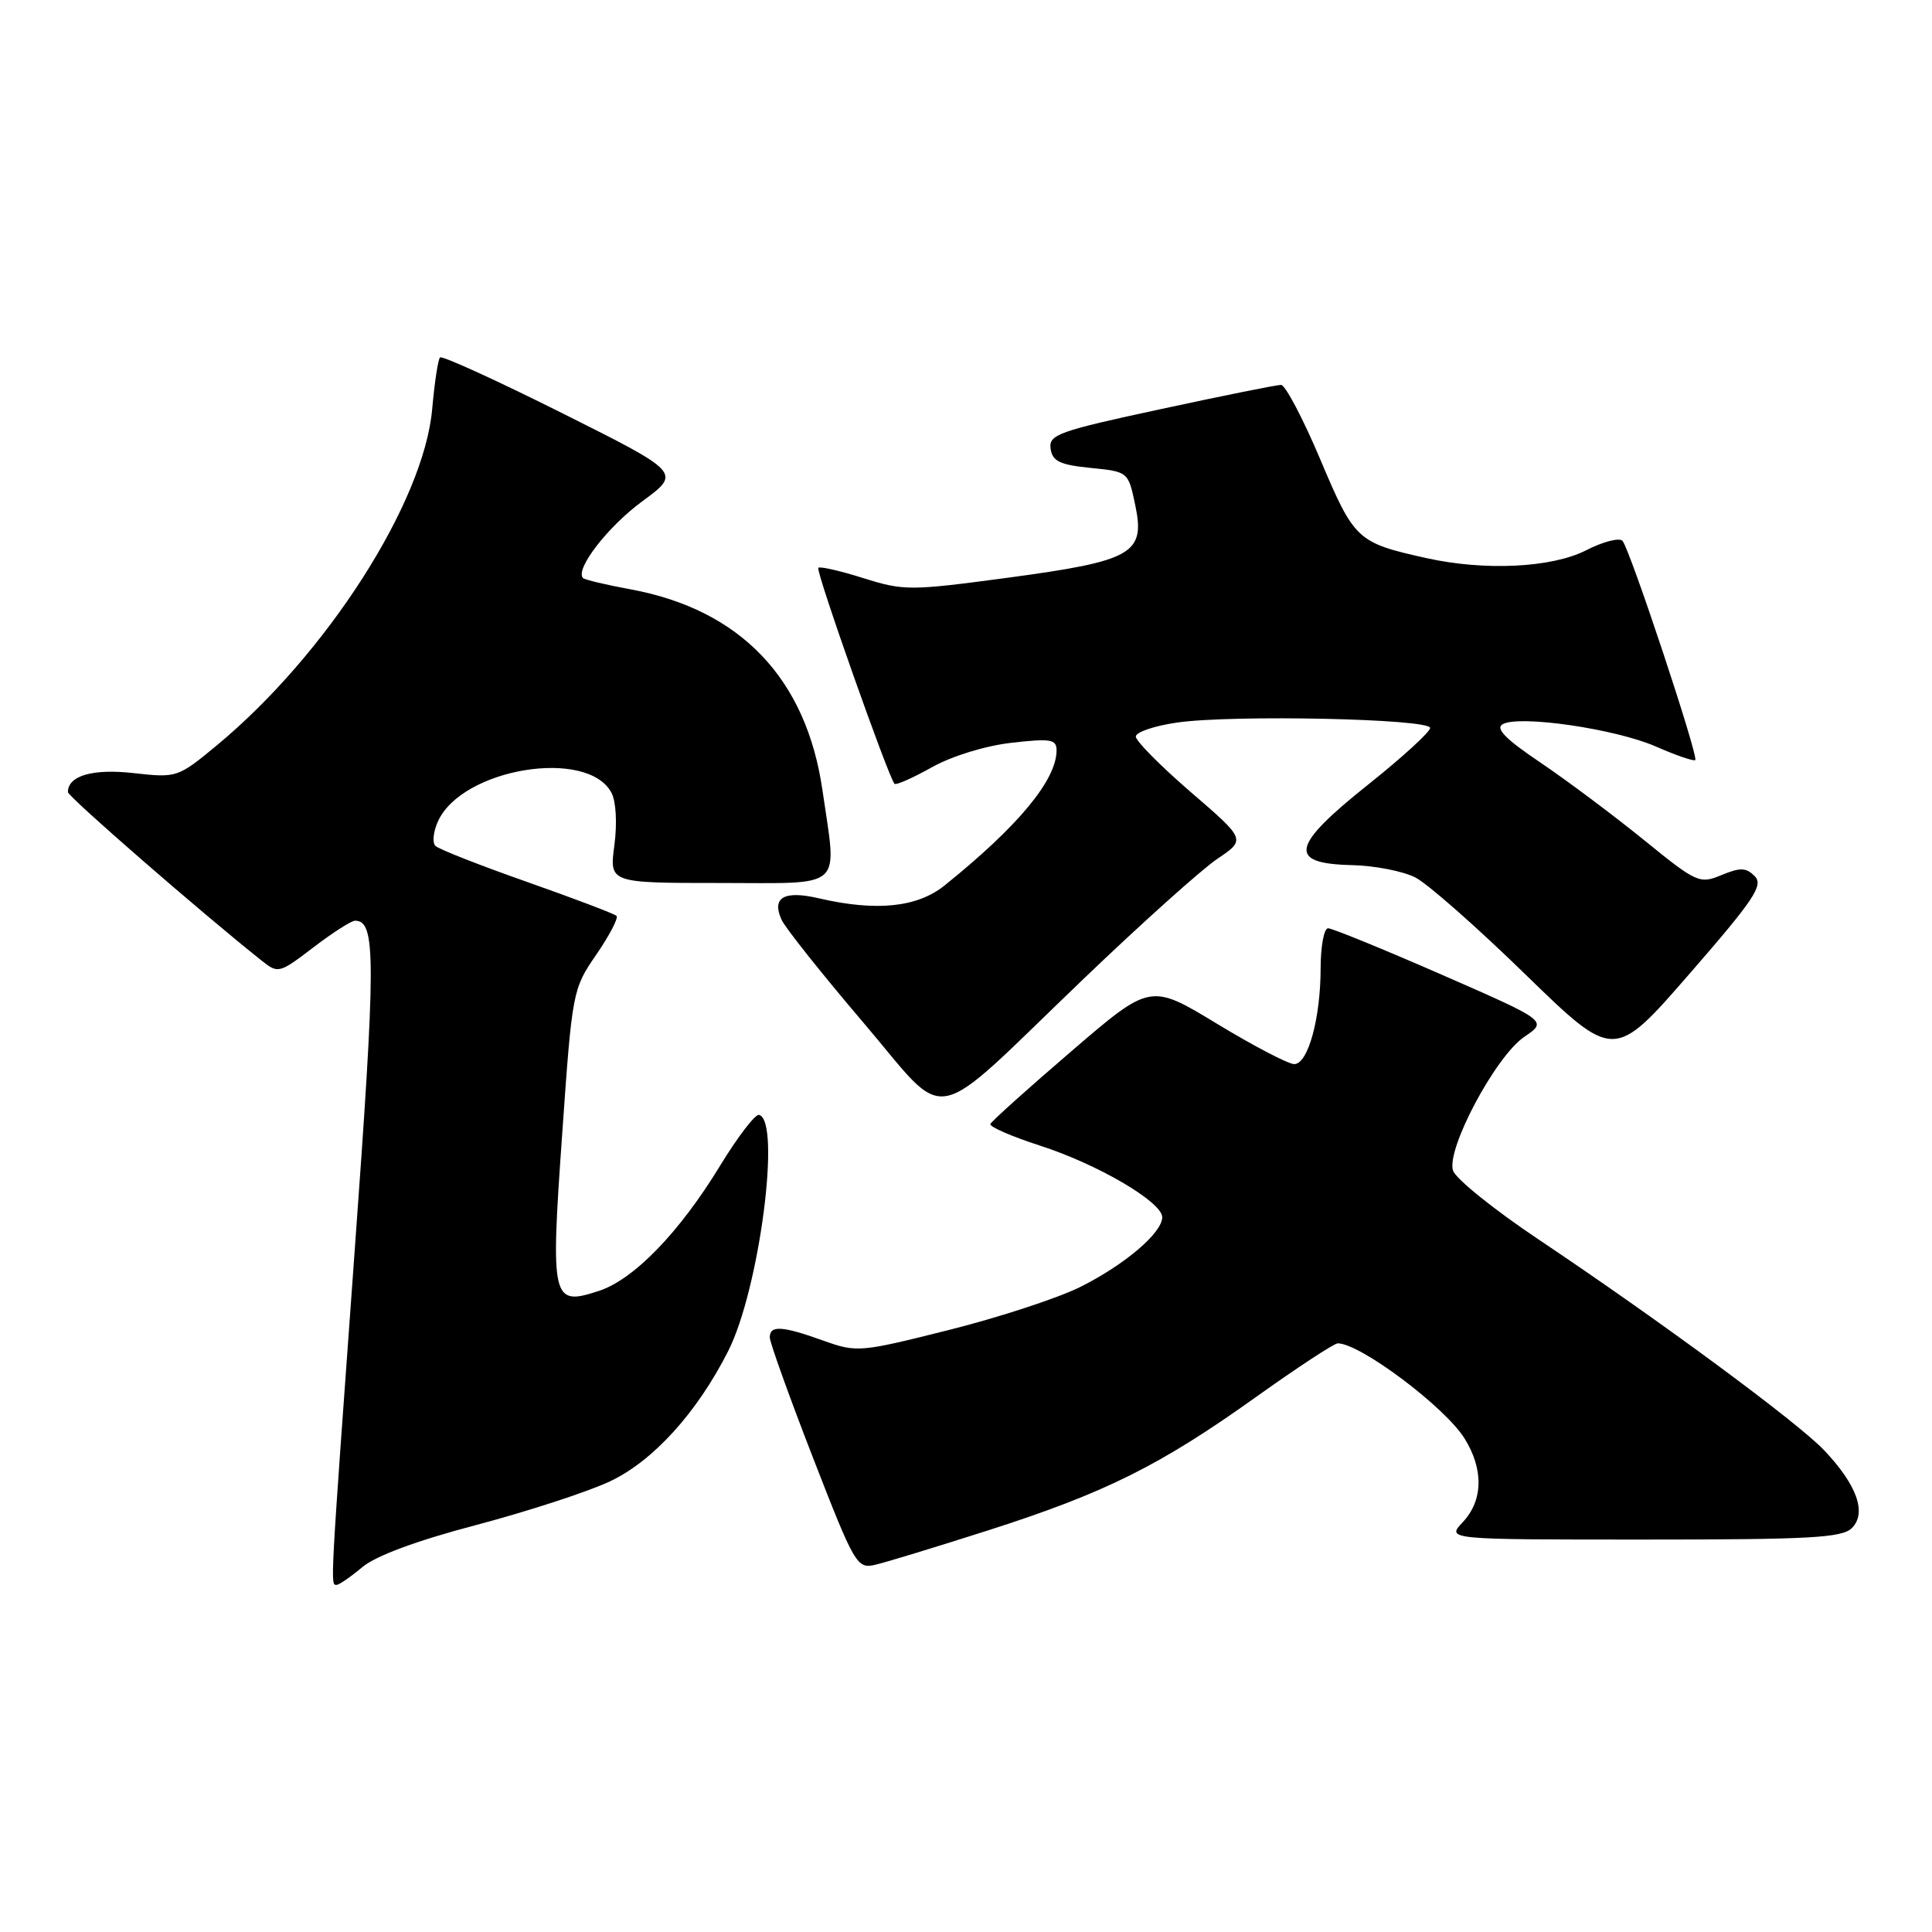 <?xml version="1.0" encoding="UTF-8" standalone="no"?>
<!DOCTYPE svg PUBLIC "-//W3C//DTD SVG 1.1//EN" "http://www.w3.org/Graphics/SVG/1.1/DTD/svg11.dtd" >
<svg xmlns="http://www.w3.org/2000/svg" xmlns:xlink="http://www.w3.org/1999/xlink" version="1.1" viewBox="0 0 256 256">
 <g >
 <path fill="currentColor"
d=" M 48.00 207.66 C 49.77 206.16 55.26 204.13 63.14 202.06 C 69.94 200.26 77.89 197.67 80.80 196.30 C 86.53 193.61 92.35 187.20 96.49 179.02 C 100.62 170.87 103.54 148.48 100.58 147.73 C 100.07 147.60 97.75 150.64 95.41 154.47 C 90.05 163.27 84.02 169.51 79.39 171.04 C 73.11 173.11 72.93 172.38 74.49 150.30 C 75.82 131.32 75.88 131.04 79.02 126.48 C 80.76 123.94 81.97 121.63 81.69 121.36 C 81.41 121.08 76.08 119.06 69.84 116.86 C 63.60 114.67 58.14 112.52 57.70 112.09 C 57.26 111.66 57.41 110.19 58.04 108.82 C 61.23 101.80 77.83 99.07 81.02 105.04 C 81.63 106.18 81.79 109.08 81.41 112.00 C 80.74 117.00 80.74 117.00 95.37 117.00 C 112.12 117.00 110.91 118.09 108.98 104.71 C 106.84 89.91 98.13 80.79 83.56 78.09 C 80.32 77.50 77.49 76.82 77.26 76.60 C 76.14 75.47 80.52 69.79 85.10 66.43 C 90.26 62.64 90.26 62.64 74.52 54.76 C 65.87 50.43 58.57 47.10 58.31 47.36 C 58.04 47.63 57.58 50.69 57.27 54.17 C 56.19 66.55 43.28 86.71 28.72 98.77 C 23.56 103.04 23.43 103.08 17.72 102.44 C 12.28 101.83 9.00 102.78 9.00 104.96 C 9.00 105.56 26.67 120.93 34.66 127.28 C 36.85 129.03 37.00 128.99 41.53 125.53 C 44.07 123.59 46.55 122.00 47.04 122.00 C 49.84 122.00 49.83 126.87 46.97 166.10 C 43.71 211.00 43.76 210.00 44.61 210.00 C 44.94 210.00 46.46 208.95 48.00 207.66 Z  M 131.00 202.76 C 146.48 197.80 153.73 194.18 166.44 185.10 C 171.91 181.20 176.78 178.00 177.26 178.00 C 180.23 178.00 191.49 186.45 194.07 190.62 C 196.61 194.71 196.52 198.82 193.83 201.69 C 191.65 204.00 191.65 204.00 217.75 204.00 C 239.88 204.00 244.09 203.77 245.39 202.47 C 247.39 200.46 246.05 196.74 241.69 192.15 C 238.13 188.42 220.07 175.08 203.83 164.21 C 197.96 160.28 192.87 156.18 192.53 155.10 C 191.63 152.25 198.17 139.98 201.97 137.39 C 205.07 135.29 205.07 135.29 191.01 129.14 C 183.28 125.76 176.51 123.00 175.98 123.00 C 175.44 123.00 175.00 125.36 174.99 128.25 C 174.99 134.94 173.32 141.00 171.49 141.00 C 170.71 141.00 166.10 138.59 161.25 135.65 C 152.43 130.30 152.43 130.30 141.97 139.29 C 136.21 144.23 131.38 148.57 131.23 148.94 C 131.09 149.30 134.03 150.58 137.77 151.79 C 145.43 154.25 154.00 159.27 154.00 161.29 C 154.00 163.36 149.04 167.58 143.16 170.52 C 140.23 171.99 132.38 174.56 125.73 176.23 C 113.93 179.19 113.53 179.23 109.07 177.63 C 103.63 175.68 102.00 175.58 102.00 177.21 C 102.00 177.87 104.58 185.06 107.73 193.17 C 113.26 207.39 113.55 207.90 115.98 207.34 C 117.37 207.02 124.12 204.96 131.00 202.76 Z  M 143.50 129.78 C 151.20 122.40 159.21 115.21 161.29 113.81 C 165.09 111.25 165.09 111.25 157.79 104.96 C 153.78 101.50 150.50 98.19 150.50 97.60 C 150.50 97.01 152.97 96.17 155.99 95.74 C 163.35 94.68 189.50 95.24 189.50 96.46 C 189.50 96.98 185.81 100.36 181.29 103.96 C 171.06 112.11 170.58 114.43 179.06 114.63 C 182.12 114.69 185.94 115.44 187.56 116.28 C 189.18 117.11 195.76 122.91 202.18 129.17 C 213.87 140.53 213.87 140.53 223.88 129.02 C 232.43 119.19 233.70 117.30 232.51 116.10 C 231.38 114.95 230.60 114.92 228.11 115.95 C 225.20 117.16 224.83 116.99 217.80 111.28 C 213.78 108.02 207.62 103.41 204.11 101.04 C 199.50 97.94 198.11 96.52 199.11 95.96 C 201.32 94.72 214.03 96.57 219.39 98.91 C 222.08 100.09 224.44 100.90 224.63 100.71 C 225.09 100.25 215.96 72.73 214.99 71.67 C 214.58 71.21 212.40 71.77 210.16 72.92 C 205.61 75.24 196.74 75.67 189.00 73.95 C 179.82 71.91 179.47 71.58 174.96 60.91 C 172.66 55.46 170.31 51.00 169.74 51.00 C 169.16 51.00 162.00 52.44 153.81 54.21 C 140.23 57.13 138.94 57.59 139.21 59.46 C 139.45 61.12 140.43 61.59 144.50 62.00 C 149.49 62.50 149.50 62.51 150.42 66.90 C 151.78 73.37 150.12 74.32 133.56 76.55 C 120.58 78.29 119.77 78.29 114.42 76.61 C 111.34 75.64 108.64 75.02 108.43 75.24 C 108.05 75.62 117.75 103.08 118.53 103.86 C 118.73 104.07 120.97 103.07 123.49 101.66 C 126.16 100.17 130.60 98.81 134.05 98.42 C 139.22 97.83 140.00 97.96 140.00 99.42 C 140.00 103.35 134.93 109.47 125.17 117.32 C 121.54 120.24 116.14 120.80 108.50 119.03 C 103.87 117.95 102.20 118.93 103.58 121.91 C 104.09 122.99 108.93 129.08 114.35 135.44 C 126.00 149.09 122.68 149.73 143.50 129.78 Z "/>
</g>
</svg>